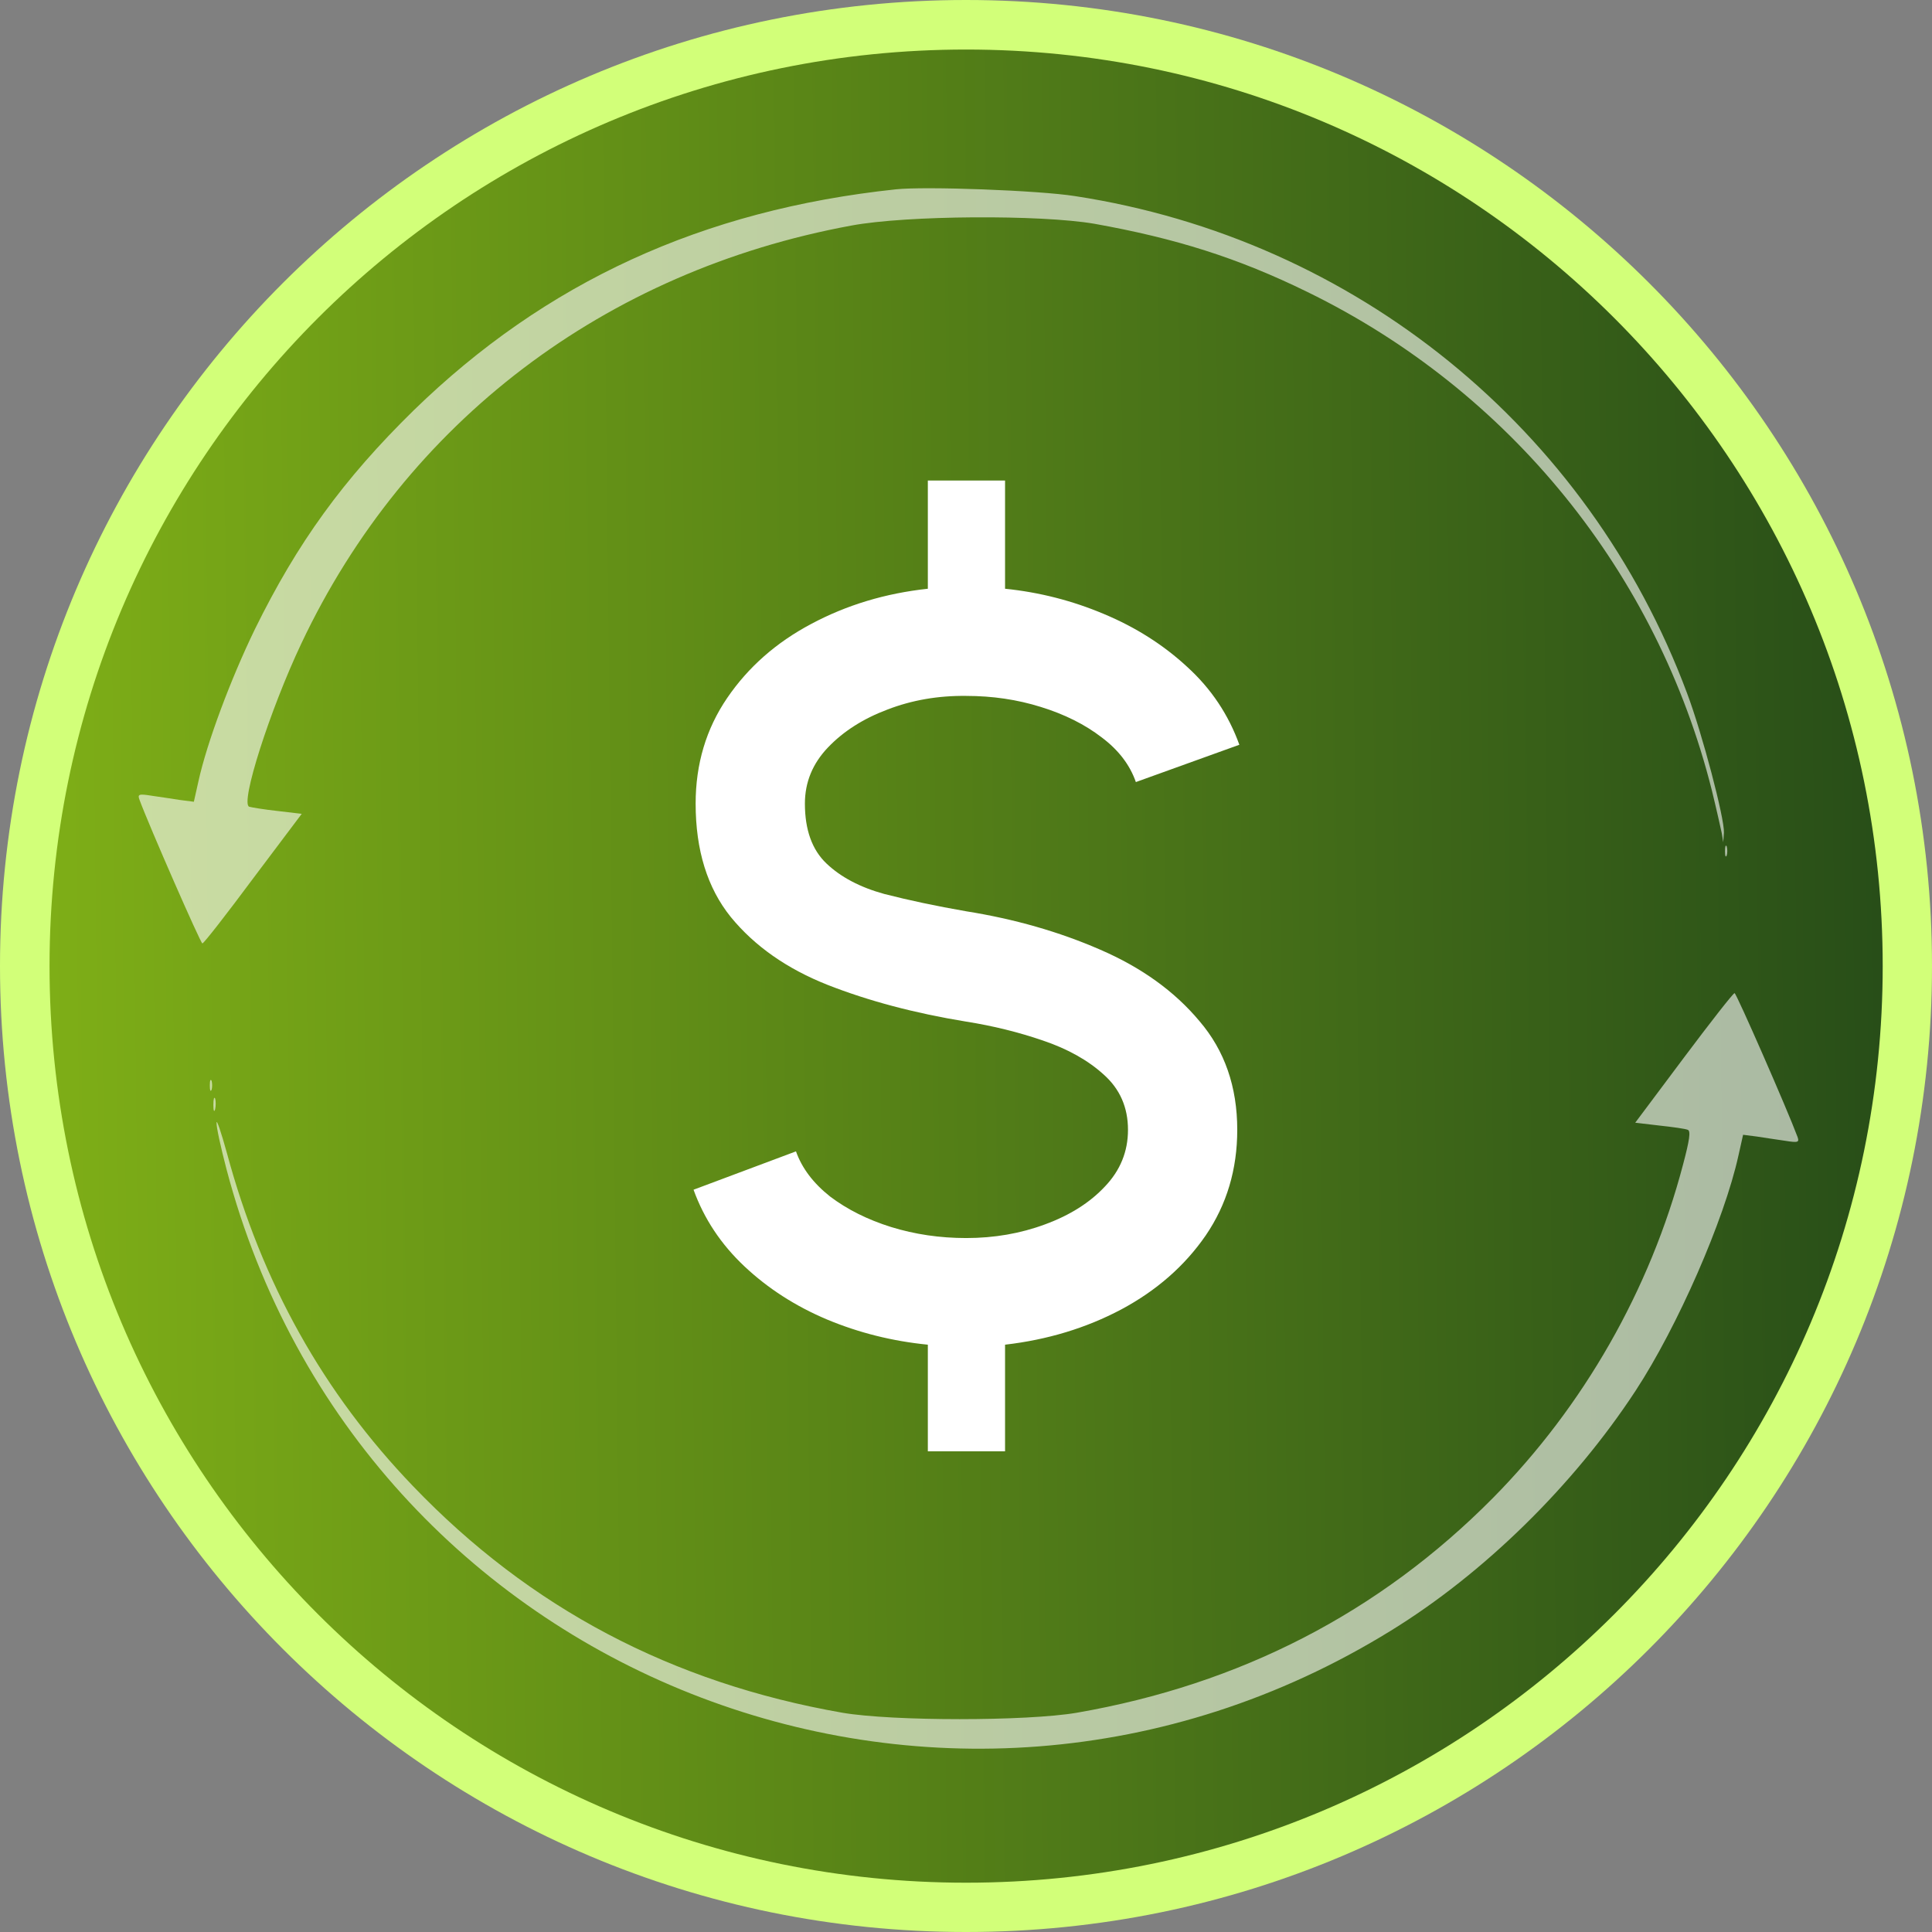 <svg width="390" height="390" viewBox="0 0 390 390" fill="none" xmlns="http://www.w3.org/2000/svg">
<rect x="0" y="0" width="390" height="390" fill="#808080" stroke="none"/>
<path d="M195 390C302.696 390 390 302.696 390 195C390 87.305 302.696 0 195 0C87.305 0 0 87.305 0 195C0 302.696 87.305 390 195 390Z" fill="#D2FF79"/>
<path d="M195.024 380.048C297.21 380.048 380.048 297.21 380.048 195.024C380.048 92.838 297.21 10 195.024 10C92.838 10 10 92.838 10 195.024C10 297.21 92.838 380.048 195.024 380.048Z" fill="url(#paint0_linear_4869_146)"/>
<path d="M195.037 140.478C189.381 140.408 184.079 141.327 179.13 143.235C174.252 145.074 170.258 147.619 167.147 150.871C164.037 154.123 162.481 157.905 162.481 162.217C162.481 167.52 163.931 171.549 166.829 174.306C169.728 177.064 173.616 179.114 178.494 180.457C183.442 181.729 188.957 182.896 195.037 183.956C204.793 185.511 213.807 188.092 222.078 191.698C230.42 195.303 237.101 200.111 242.121 206.12C247.211 212.058 249.756 219.375 249.756 228.071C249.756 236.06 247.635 243.165 243.393 249.386C239.152 255.536 233.461 260.521 226.32 264.338C219.251 268.085 211.438 270.453 202.884 271.443V292.97H187.296V271.443C180.155 270.737 173.368 269.04 166.935 266.353C160.573 263.666 155.023 260.096 150.286 255.642C145.55 251.189 142.121 246.028 140 240.16L160.679 232.419C161.881 235.812 164.178 238.852 167.572 241.539C171.035 244.154 175.136 246.205 179.873 247.689C184.68 249.174 189.735 249.916 195.037 249.916C200.693 249.916 205.995 248.997 210.944 247.159C215.964 245.32 219.993 242.775 223.033 239.524C226.144 236.272 227.699 232.454 227.699 228.071C227.699 223.547 226.072 219.835 222.821 216.936C219.639 214.037 215.539 211.74 210.52 210.043C205.571 208.347 200.41 207.074 195.037 206.226C184.645 204.529 175.313 202.054 167.041 198.803C158.841 195.551 152.337 190.991 147.529 185.123C142.793 179.255 140.424 171.62 140.424 162.217C140.424 154.229 142.545 147.124 146.787 140.902C151.029 134.681 156.684 129.697 163.754 125.95C170.895 122.133 178.742 119.764 187.296 118.845V97H202.884V118.845C209.813 119.552 216.458 121.249 222.821 123.935C229.254 126.622 234.874 130.192 239.682 134.646C244.49 139.029 247.989 144.26 250.18 150.34L229.289 157.87C228.087 154.405 225.79 151.401 222.397 148.856C219.003 146.24 214.903 144.19 210.095 142.705C205.359 141.221 200.339 140.478 195.037 140.478Z" fill="white"/>
<path d="M180.816 38.222C141.778 42.378 110.117 56.927 83.471 82.87C69.289 96.773 60.048 109.53 51.453 127.016C46.582 137.05 41.783 149.878 40.064 157.69L39.133 161.846L36.339 161.488C34.835 161.273 32.256 160.843 30.609 160.628C27.959 160.198 27.744 160.341 28.174 161.488C30.108 166.72 40.494 190.441 40.852 190.441C41.138 190.441 45.723 184.565 51.095 177.326L60.908 164.283L56.037 163.71C53.387 163.423 50.808 162.993 50.307 162.85C48.445 162.205 54.462 143.356 60.837 129.883C81.967 85.163 122.08 54.705 171.862 45.532C183.036 43.453 210.04 43.31 220.928 45.173C237.331 48.112 249.866 52.053 263.906 58.933C304.734 78.857 334.532 115.622 345.563 159.553C346.494 163.351 347.354 167.221 347.569 168.225L347.855 170.016L347.998 168.081C348.142 165.286 343.629 148.086 340.549 139.916C320.636 86.525 273.576 48.255 216.988 39.583C209.754 38.437 186.761 37.577 180.816 38.222Z" fill="white" fill-opacity="0.6"/>
<path d="M348.212 171.809C348.212 172.813 348.355 173.171 348.57 172.669C348.713 172.239 348.713 171.379 348.57 170.878C348.355 170.448 348.212 170.806 348.212 171.809Z" fill="white" fill-opacity="0.6"/>
<path d="M339.905 213.518L330.092 226.633L334.963 227.207C337.613 227.493 340.192 227.852 340.693 228.067C341.338 228.282 341.051 230.145 339.762 235.018C333.1 260.388 319.634 283.895 301.368 302.385C278.447 325.533 250.368 340.01 217.347 345.743C207.248 347.463 180.172 347.463 170.072 345.743C135.618 339.723 106.966 324.601 83.4 300.02C65.278 281.172 52.886 259.027 45.795 232.725C44.649 228.568 43.718 225.845 43.718 226.633C43.646 227.422 44.577 231.65 45.723 236.022C72.656 338.29 190.343 384.945 280.739 329.188C299.506 317.65 317.628 299.876 330.163 280.742C338.616 267.842 348.071 246.27 350.936 233.227L351.867 229.07L354.661 229.428C356.165 229.643 358.744 230.073 360.391 230.288C363.041 230.718 363.256 230.575 362.826 229.428C360.892 224.197 350.506 200.475 350.148 200.475C349.862 200.475 345.277 206.352 339.905 213.518Z" fill="white" fill-opacity="0.6"/>
<path d="M42.356 219.108C42.356 220.112 42.5 220.47 42.715 219.968C42.858 219.538 42.858 218.678 42.715 218.177C42.5 217.747 42.356 218.105 42.356 219.108Z" fill="white" fill-opacity="0.6"/>
<path d="M43.073 223.051C43.073 224.198 43.217 224.628 43.431 223.911C43.575 223.266 43.575 222.263 43.431 221.761C43.217 221.331 43.073 221.833 43.073 223.051Z" fill="white" fill-opacity="0.6"/>
<defs>
<linearGradient id="paint0_linear_4869_146" x1="16.194" y1="769.426" x2="394.025" y2="765.233" gradientUnits="userSpaceOnUse">
<stop stop-color="#7EAE17"/>
<stop offset="1" stop-color="#264C18"/>
</linearGradient>
</defs>
</svg>
